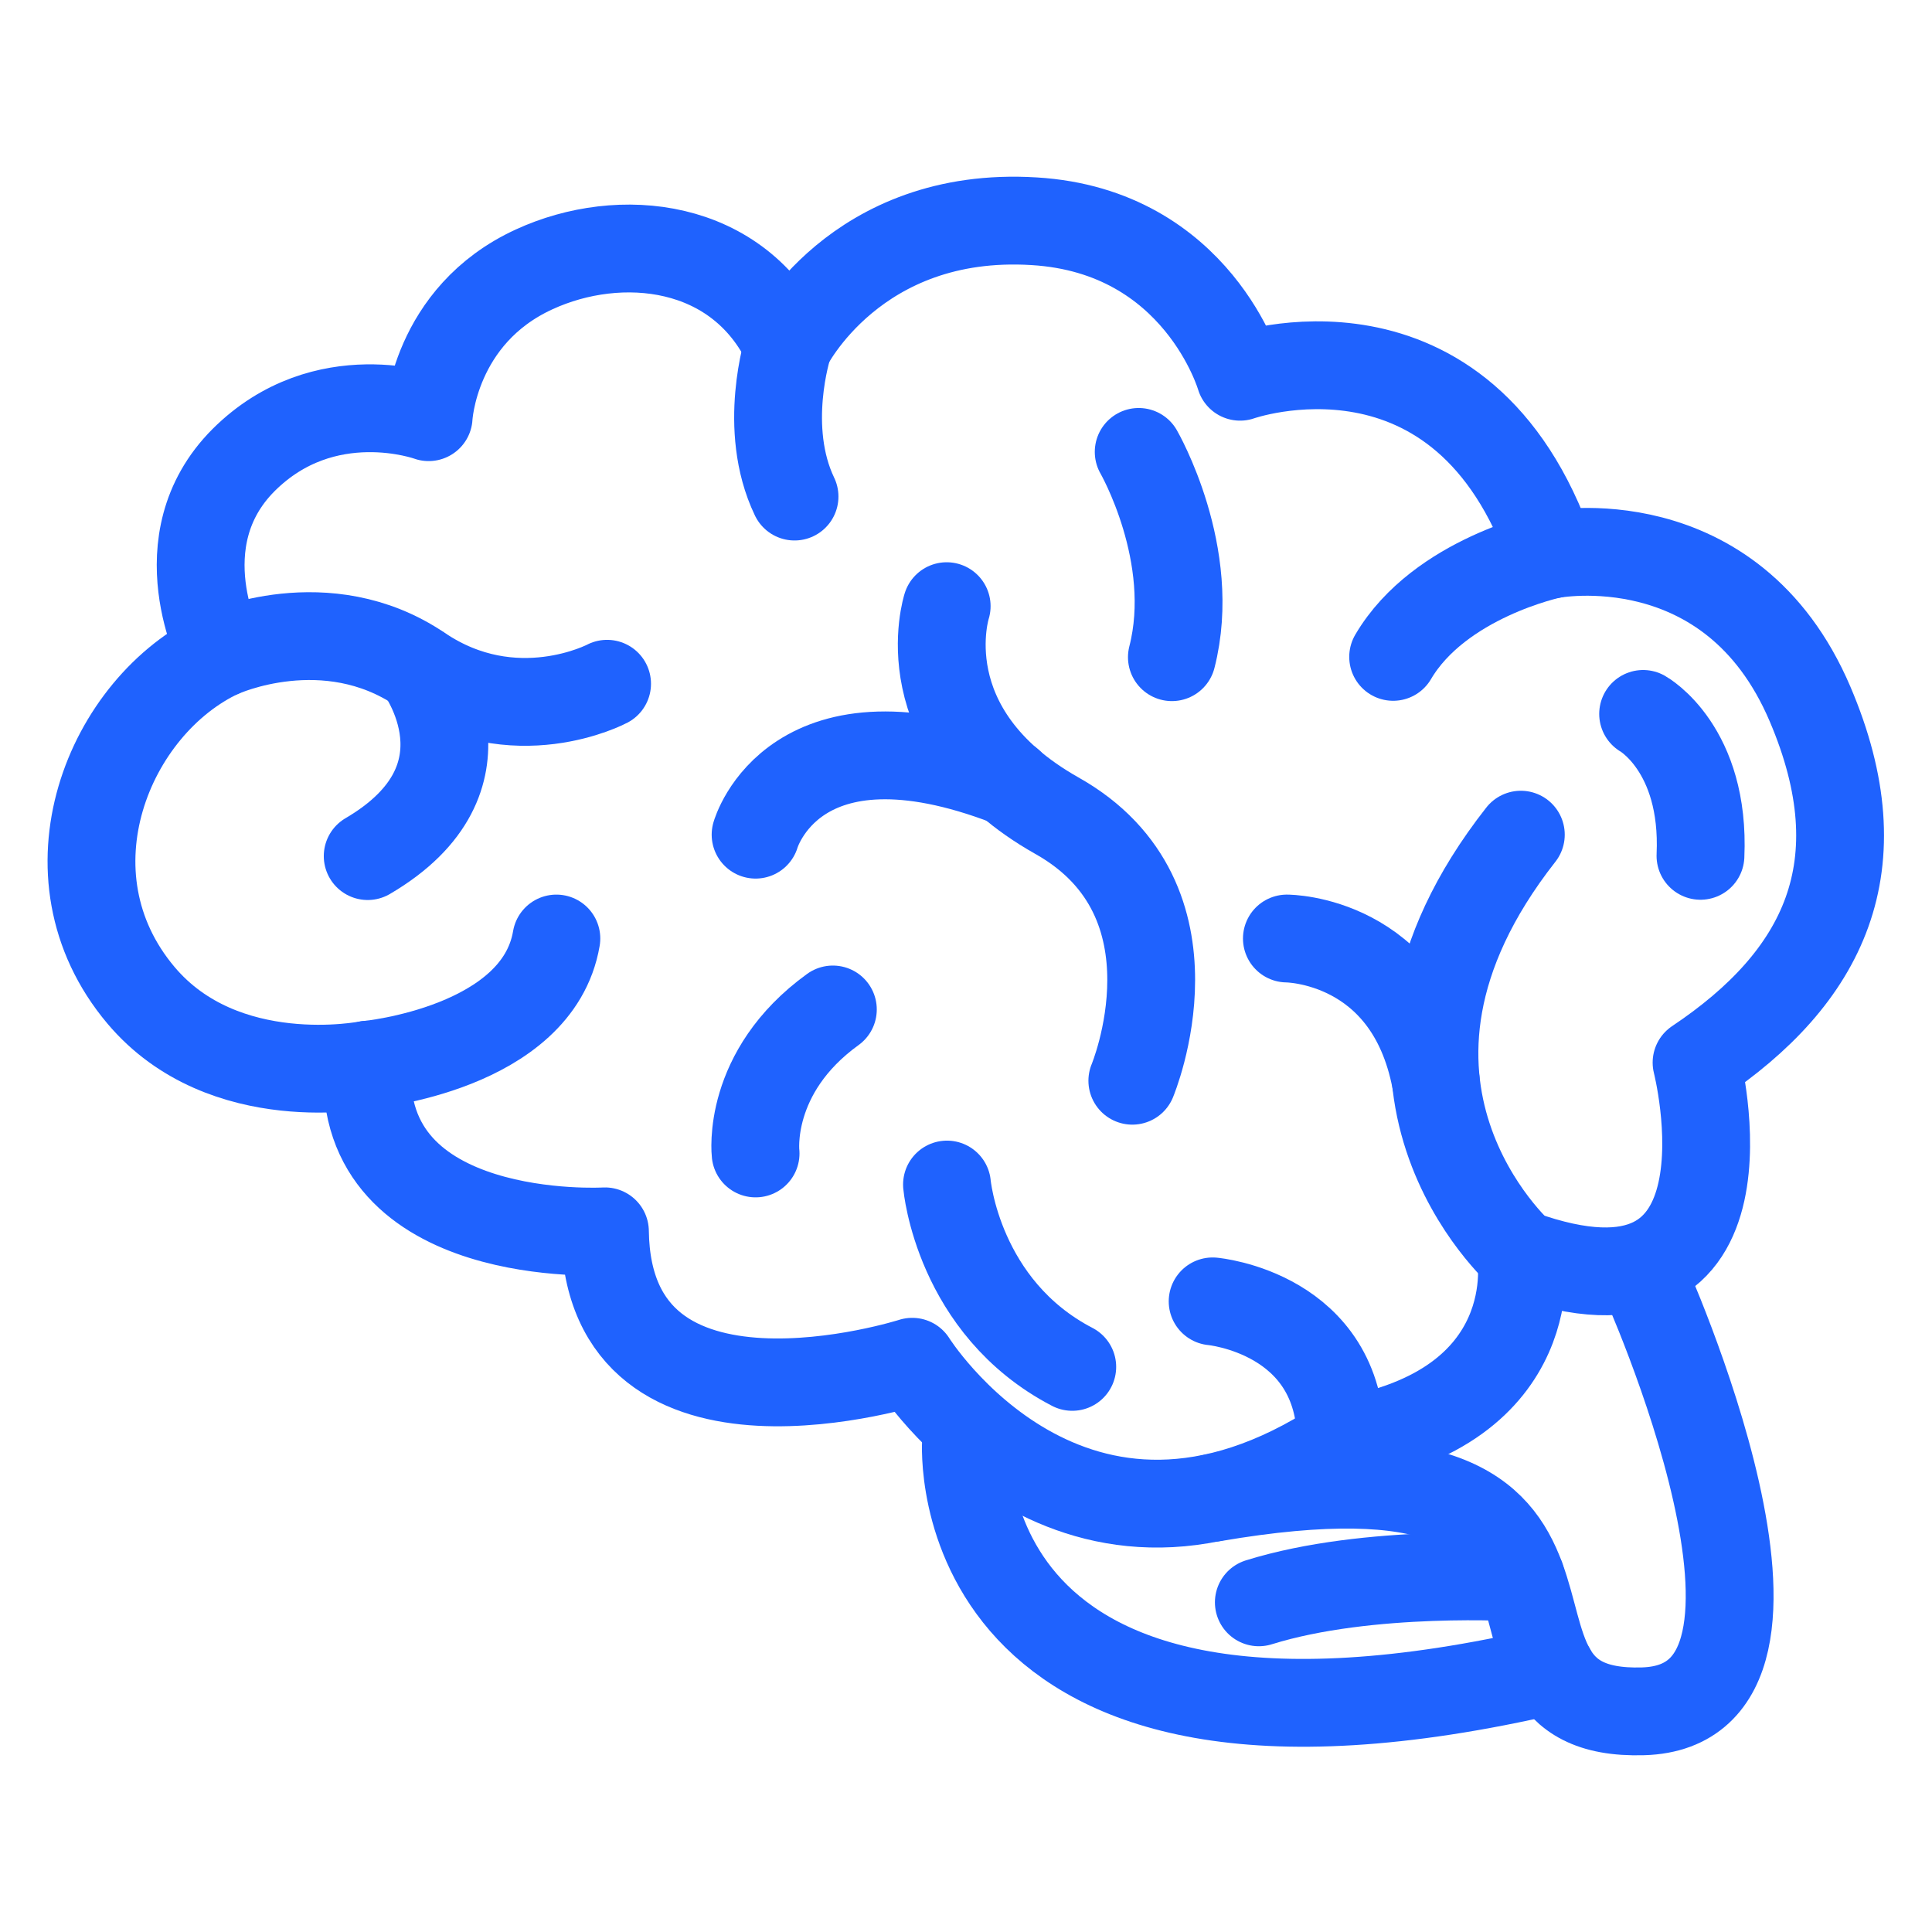 <svg width="44" height="44" viewBox="0 0 44 44" fill="none" xmlns="http://www.w3.org/2000/svg">
<path d="M30.539 32.835C35.255 32.065 34.636 28.559 34.636 28.559C40.267 30.58 38.638 24.2 38.638 24.2C41.539 22.261 42.797 19.724 41.222 16.032C39.428 11.825 35.337 12.629 35.337 12.629C33.316 6.779 28.242 8.58 28.242 8.58C28.242 8.58 27.287 5.266 23.554 5.039C19.47 4.785 17.944 7.879 17.944 7.879C16.823 5.5 14.114 5.239 12.169 6.133C9.873 7.184 9.762 9.501 9.762 9.501C9.762 9.501 7.397 8.635 5.548 10.477C3.699 12.327 5.039 14.877 5.039 14.877C2.468 16.067 0.894 19.917 3.211 22.667C5.101 24.908 8.367 24.248 8.367 24.248C8.133 28.373 13.777 28.043 13.777 28.043C13.846 33.227 20.776 31.013 20.776 31.013C20.776 31.013 24.42 36.85 30.539 32.835Z" stroke="#1F62FE" stroke-width="2" stroke-miterlimit="10" stroke-linecap="round" stroke-linejoin="round"/>
<path d="M8.381 24.248C8.381 24.248 12.244 23.884 12.671 21.374" stroke="#1F62FE" stroke-width="2" stroke-miterlimit="10" stroke-linecap="round" stroke-linejoin="round"/>
<path d="M35.337 12.629C35.337 12.629 32.787 13.159 31.728 14.96" stroke="#1F62FE" stroke-width="2" stroke-miterlimit="10" stroke-linecap="round" stroke-linejoin="round"/>
<path d="M21.567 26.977C21.567 26.977 21.814 29.776 24.42 31.13" stroke="#1F62FE" stroke-width="2" stroke-miterlimit="10" stroke-linecap="round" stroke-linejoin="round"/>
<path d="M34.636 28.559C34.636 28.559 30.209 24.647 34.636 19.009" stroke="#1F62FE" stroke-width="2" stroke-miterlimit="10" stroke-linecap="round" stroke-linejoin="round"/>
<path d="M29.308 21.374C29.308 21.374 32.079 21.374 32.697 24.606" stroke="#1F62FE" stroke-width="2" stroke-miterlimit="10" stroke-linecap="round" stroke-linejoin="round"/>
<path d="M25.788 24.613C25.788 24.613 27.507 20.508 24.069 18.576C20.639 16.638 21.56 13.805 21.56 13.805" stroke="#1F62FE" stroke-width="2" stroke-miterlimit="10" stroke-linecap="round" stroke-linejoin="round"/>
<path d="M17.208 19.009C17.208 19.009 18.081 15.922 22.99 17.82" stroke="#1F62FE" stroke-width="2" stroke-miterlimit="10" stroke-linecap="round" stroke-linejoin="round"/>
<path d="M17.951 7.879C17.951 7.879 17.346 9.749 18.095 11.309" stroke="#1F62FE" stroke-width="2" stroke-miterlimit="10" stroke-linecap="round" stroke-linejoin="round"/>
<path d="M25.933 10.292C25.933 10.292 27.287 12.636 26.689 14.967" stroke="#1F62FE" stroke-width="2" stroke-miterlimit="10" stroke-linecap="round" stroke-linejoin="round"/>
<path d="M5.046 14.878C5.046 14.878 7.425 13.791 9.57 15.242C11.715 16.693 13.826 15.572 13.826 15.572" stroke="#1F62FE" stroke-width="2" stroke-miterlimit="10" stroke-linecap="round" stroke-linejoin="round"/>
<path d="M9.563 15.242C9.563 15.242 11.412 17.717 8.374 19.497" stroke="#1F62FE" stroke-width="2" stroke-miterlimit="10" stroke-linecap="round" stroke-linejoin="round"/>
<path d="M17.208 26.269C17.208 26.269 16.988 24.42 18.968 22.99" stroke="#1F62FE" stroke-width="2" stroke-miterlimit="10" stroke-linecap="round" stroke-linejoin="round"/>
<path d="M27.617 29.638C27.617 29.638 30.539 29.899 30.539 32.835" stroke="#1F62FE" stroke-width="2" stroke-miterlimit="10" stroke-linecap="round" stroke-linejoin="round"/>
<path d="M37.421 16.259C37.421 16.259 38.837 17.05 38.727 19.491" stroke="#1F62FE" stroke-width="2" stroke-miterlimit="10" stroke-linecap="round" stroke-linejoin="round"/>
<path d="M37.421 29.054C37.421 29.054 41.855 38.844 37.421 38.974C32.601 39.119 38.081 32.319 27.617 34.114" stroke="#1F62FE" stroke-width="2" stroke-miterlimit="10" stroke-linecap="round" stroke-linejoin="round"/>
<path d="M22 32.835C22 32.835 21.422 41.284 35.337 38.039" stroke="#1F62FE" stroke-width="2" stroke-miterlimit="10" stroke-linecap="round" stroke-linejoin="round"/>
<path d="M34.636 35.929C34.636 35.929 31.178 35.709 28.669 36.492" stroke="#1F62FE" stroke-width="2" stroke-miterlimit="10" stroke-linecap="round" stroke-linejoin="round"/>
</svg>
